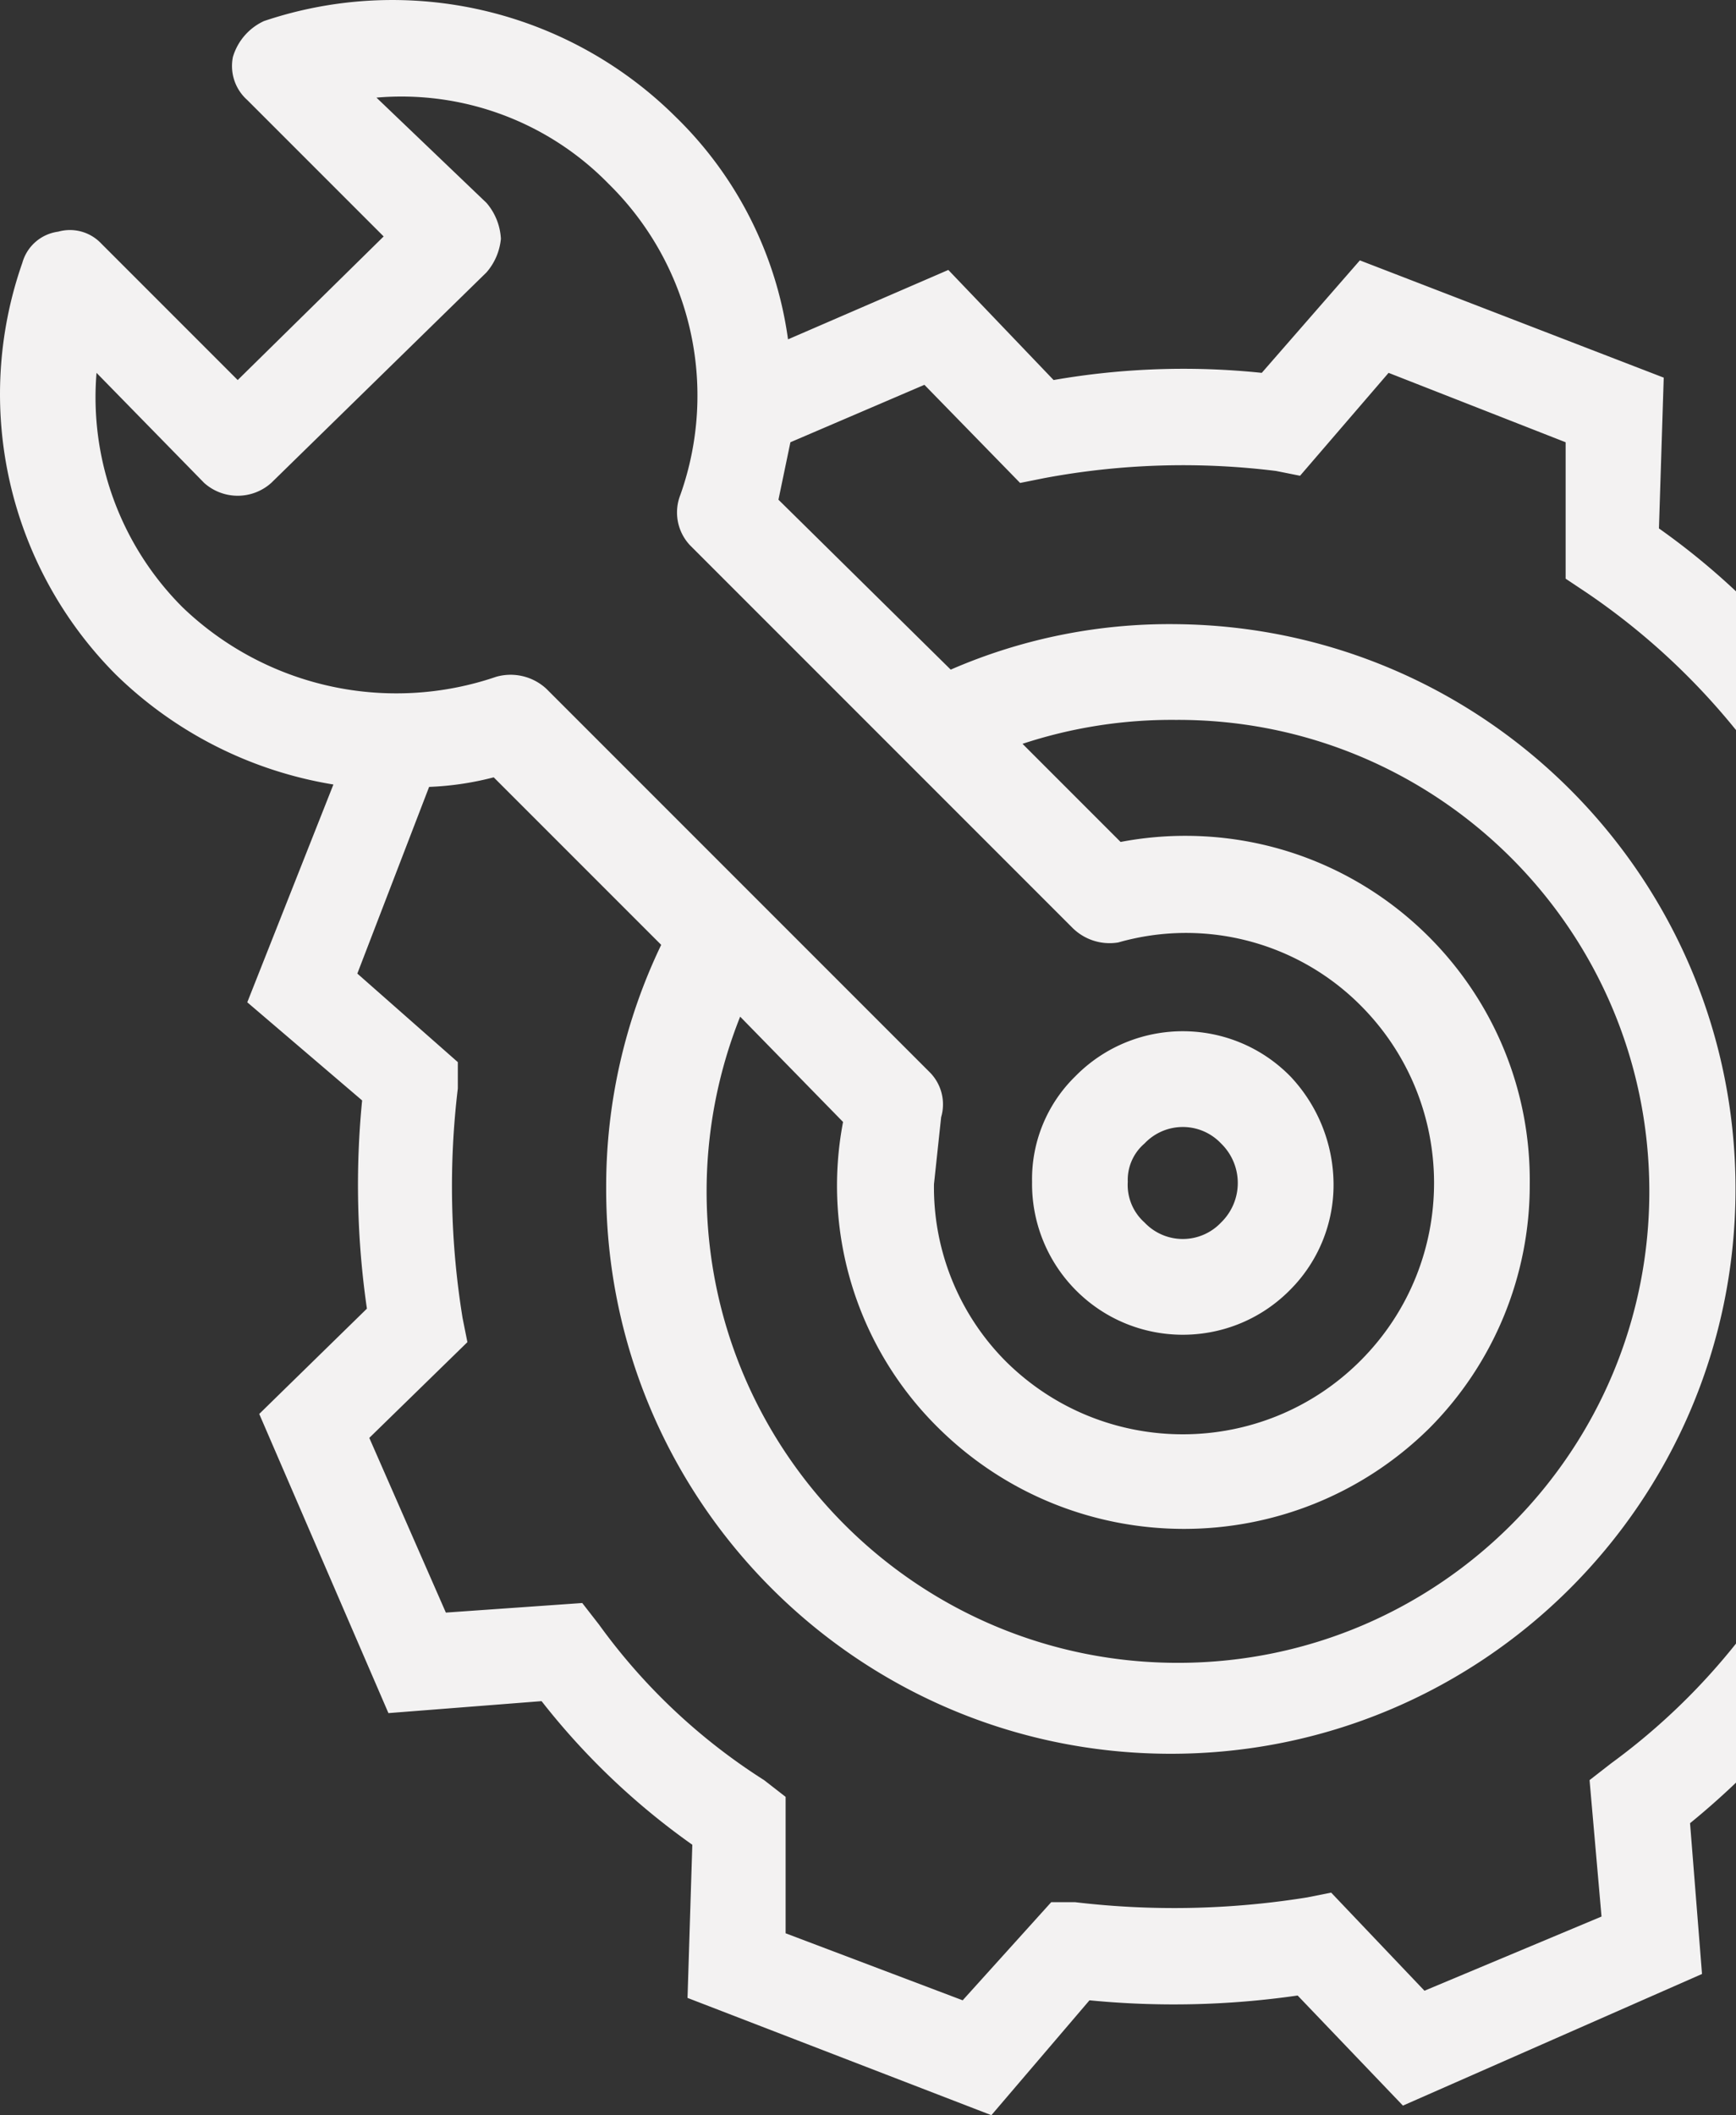 <svg width="243" height="296" fill="none" xmlns="http://www.w3.org/2000/svg"><rect width="100%" height="100%" fill="#333333" stroke="none"/><path d="M36.957 2.945a8.039 8.039 0 00-4.354 5.024 6.363 6.363 0 002.01 6.029l19.09 19.09-20.43 20.096-19.09-19.091a6.027 6.027 0 00-6.029-1.675 6.029 6.029 0 00-5.024 4.354 55.595 55.595 0 0013.062 57.606 56.597 56.597 0 0030.477 15.406l-12.056 30.478 16.076 13.732a120.57 120.57 0 00.67 29.138l-15.072 14.736 18.085 41.866 21.436-1.675a100.12 100.12 0 0021.1 20.096l-.67 21.434L138.771 296l13.732-16.076c9.704.949 19.487.724 29.138-.67l14.737 15.406 41.865-18.421-1.675-21.099a110.543 110.543 0 0020.096-21.435l21.099.67 16.411-42.535-15.741-13.732c.95-9.704.725-19.487-.67-29.138l15.072-14.736-18.086-41.53-21.435 1.34a100.122 100.122 0 00-21.1-20.096l.67-21.1-42.535-16.41-13.731 15.74a105.852 105.852 0 00-29.138 1.005l-14.737-15.407-22.439 9.713A53.592 53.592 0 0094.563 16.34 56.27 56.27 0 0036.958 2.945zm157.412 49.233l24.784 9.713v19.09l3.014 2.01a96.458 96.458 0 0123.11 22.105l2.344 3.015 18.756-1.675 10.382 24.784-13.731 13.062.67 3.684a103.144 103.144 0 011.004 32.152v3.349l14.067 12.392-9.713 24.784h-19.425l-2.01 3.014a90.767 90.767 0 01-22.105 23.11l-3.014 2.344 1.674 19.091-24.784 10.382-13.061-13.731-3.349.67a117.235 117.235 0 01-32.487.67h-3.349l-12.393 13.731-24.784-9.378v-19.091l-3.014-2.344a84.06 84.06 0 01-23.11-21.77l-2.344-3.014-19.09 1.34-10.718-24.449 13.732-13.397-.67-3.349a114.884 114.884 0 01-.67-32.152v-3.684l-14.067-12.393 10.048-26.123a42.188 42.188 0 009.043-1.34l23.444 23.444a78.033 78.033 0 00-7.703 33.827c-.183 43.652 35.056 79.189 78.709 79.372 43.652.183 79.189-35.055 79.372-78.708.183-43.521-34.85-79.002-78.37-79.37a76.7 76.7 0 00-31.482 6.363l-24.114-23.78 1.674-8.038 18.756-8.038 13.397 13.732 3.348-.67a105.495 105.495 0 0132.488-1.005l3.349.67 12.392-14.4zm-37.511 65.645l-13.731-13.732a66.659 66.659 0 0121.435-3.349c36.439-.181 66.125 29.213 66.305 65.652.181 36.439-29.212 66.125-65.651 66.305-36.439.181-66.125-29.213-66.306-65.652a65.987 65.987 0 014.696-24.775l14.402 14.736a47.556 47.556 0 0013.396 42.87c19.039 18.769 49.621 18.769 68.659 0a48.229 48.229 0 0014.067-34.162c.288-26.634-21.071-48.459-47.705-48.747a48.28 48.28 0 00-9.567.854zM95.233 69.259a6.698 6.698 0 001.34 7.033l53.587 53.588a7.372 7.372 0 006.364 2.009 34.495 34.495 0 0133.826 8.708c13.781 13.688 13.856 35.955.168 49.736-13.688 13.78-35.955 13.855-49.736.168a34.5 34.5 0 01-10.048-24.784l1.004-9.378a6.365 6.365 0 00-1.674-6.364L76.477 96.388a7.368 7.368 0 00-7.033-1.675A43.206 43.206 0 0125.569 85a41.529 41.529 0 01-12.057-32.822l15.071 15.407a7.034 7.034 0 009.378 0l30.143-29.473a8.377 8.377 0 002.01-4.69 8.374 8.374 0 00-2.01-5.023L52.697 13.662A40.526 40.526 0 0185.185 25.72a41.53 41.53 0 0110.048 43.54z" fill="#F3F2F2"/><path d="M150.495 150.645a20.093 20.093 0 00-6.029 14.736 21.1 21.1 0 006.029 15.072c8.155 8.323 21.514 8.46 29.838.304l.304-.304a20.769 20.769 0 006.029-14.737 22.106 22.106 0 00-6.029-15.071c-8.155-8.324-21.514-8.46-29.838-.305-.103.101-.204.202-.304.305zm20.128 9.076c.103.097.204.198.301.301a7.703 7.703 0 010 11.053 7.369 7.369 0 01-10.717 0 7.034 7.034 0 01-2.344-5.694 6.698 6.698 0 012.344-5.359 7.369 7.369 0 0110.416-.301z" fill="#F3F2F2"/></svg>
